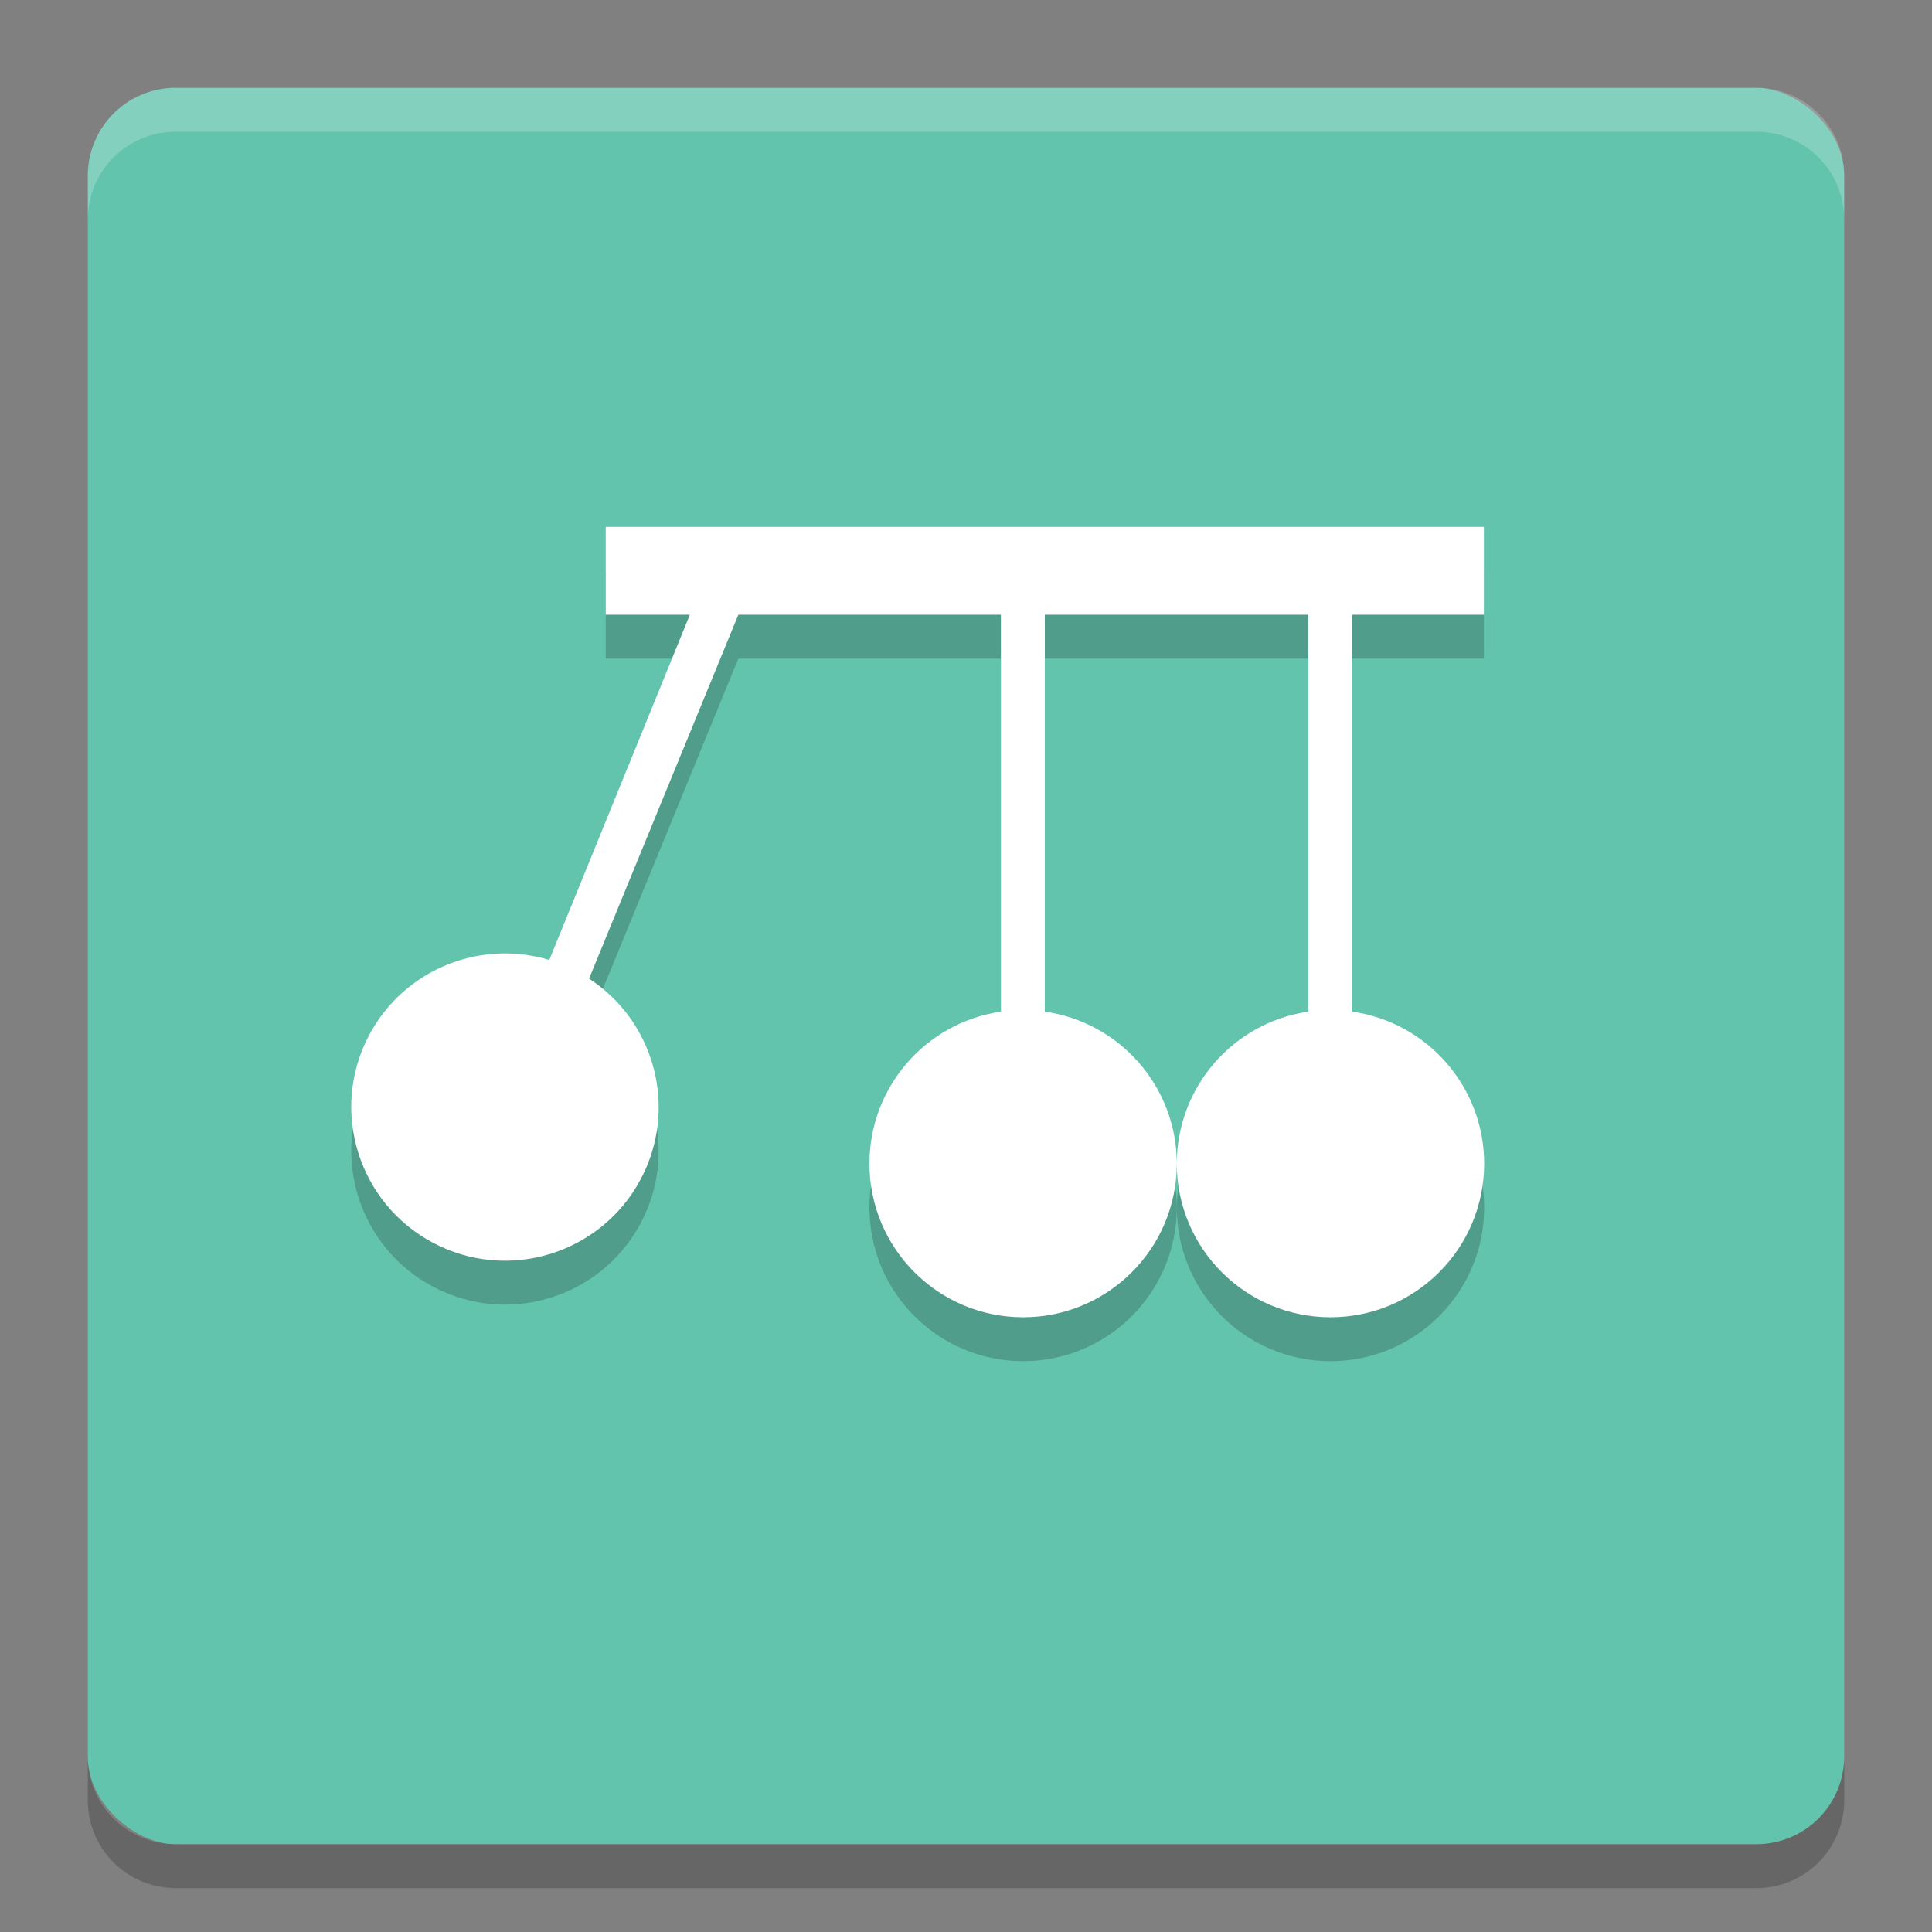 <svg xmlns="http://www.w3.org/2000/svg" width="22" height="22" version="1">
 <rect width="100%" height="100%" fill="#808080" stroke="none"/>
 <rect fill="#63c4ad" width="20" height="20" x="-21" y="-21" rx="1" ry="1" transform="matrix(0,-1,-1,0,0,0)"/>
 <path fill="#fff" opacity=".2" d="m2 1c-0.554 0-1 0.446-1 1v0.5c0-0.554 0.446-1 1-1h18c0.554 0 1 0.446 1 1v-0.5c0-0.554-0.446-1-1-1h-18z"/>
 <path opacity=".2" d="m2 21.5c-0.554 0-1-0.446-1-1v-0.5c0 0.554 0.446 1 1 1h18c0.554 0 1-0.446 1-1v0.5c0 0.554-0.446 1-1 1h-18z"/>
 <g opacity=".2" transform="matrix(.5 0 0 .5 -1.1 -.5)">
  <path d="m16.994 14v2h1.916l-3.201 7.863c-1.665-0.502-3.446 0.294-4.182 1.869-0.817 1.752-0.058 3.834 1.694 4.651 1.752 0.818 3.835 0.06 4.652-1.692 0.733-1.577 0.197-3.452-1.258-4.404l3.399-8.287h5.98v9.039c-1.718 0.251-2.993 1.724-2.994 3.461 0 1.933 1.567 3.5 3.5 3.5s3.5-1.567 3.5-3.5c-0.002-1.741-1.283-3.215-3.006-3.461v-9.039h6v9.039c-1.718 0.251-2.993 1.724-2.994 3.461 0 1.933 1.567 3.5 3.5 3.5s3.5-1.567 3.5-3.5c-0.002-1.741-1.283-3.215-3.006-3.461v-9.039h3v-2z" transform="translate(-.999)"/>
 </g>
 <g transform="matrix(.5 0 0 .5 -1.1 -1)">
  <path fill="#fff" d="m16.994 14v2h1.916l-3.201 7.863c-1.665-0.502-3.446 0.294-4.182 1.869-0.817 1.752-0.058 3.834 1.694 4.651 1.752 0.818 3.835 0.06 4.652-1.692 0.733-1.577 0.197-3.452-1.258-4.404l3.399-8.287h5.98v9.039c-1.718 0.251-2.993 1.724-2.994 3.461 0 1.933 1.567 3.5 3.5 3.5s3.5-1.567 3.5-3.5c-0.002-1.741-1.283-3.215-3.006-3.461v-9.039h6v9.039c-1.718 0.251-2.993 1.724-2.994 3.461 0 1.933 1.567 3.5 3.5 3.5s3.5-1.567 3.5-3.5c-0.002-1.741-1.283-3.215-3.006-3.461v-9.039h3v-2z" transform="translate(-.999)"/>
 </g>
</svg>
